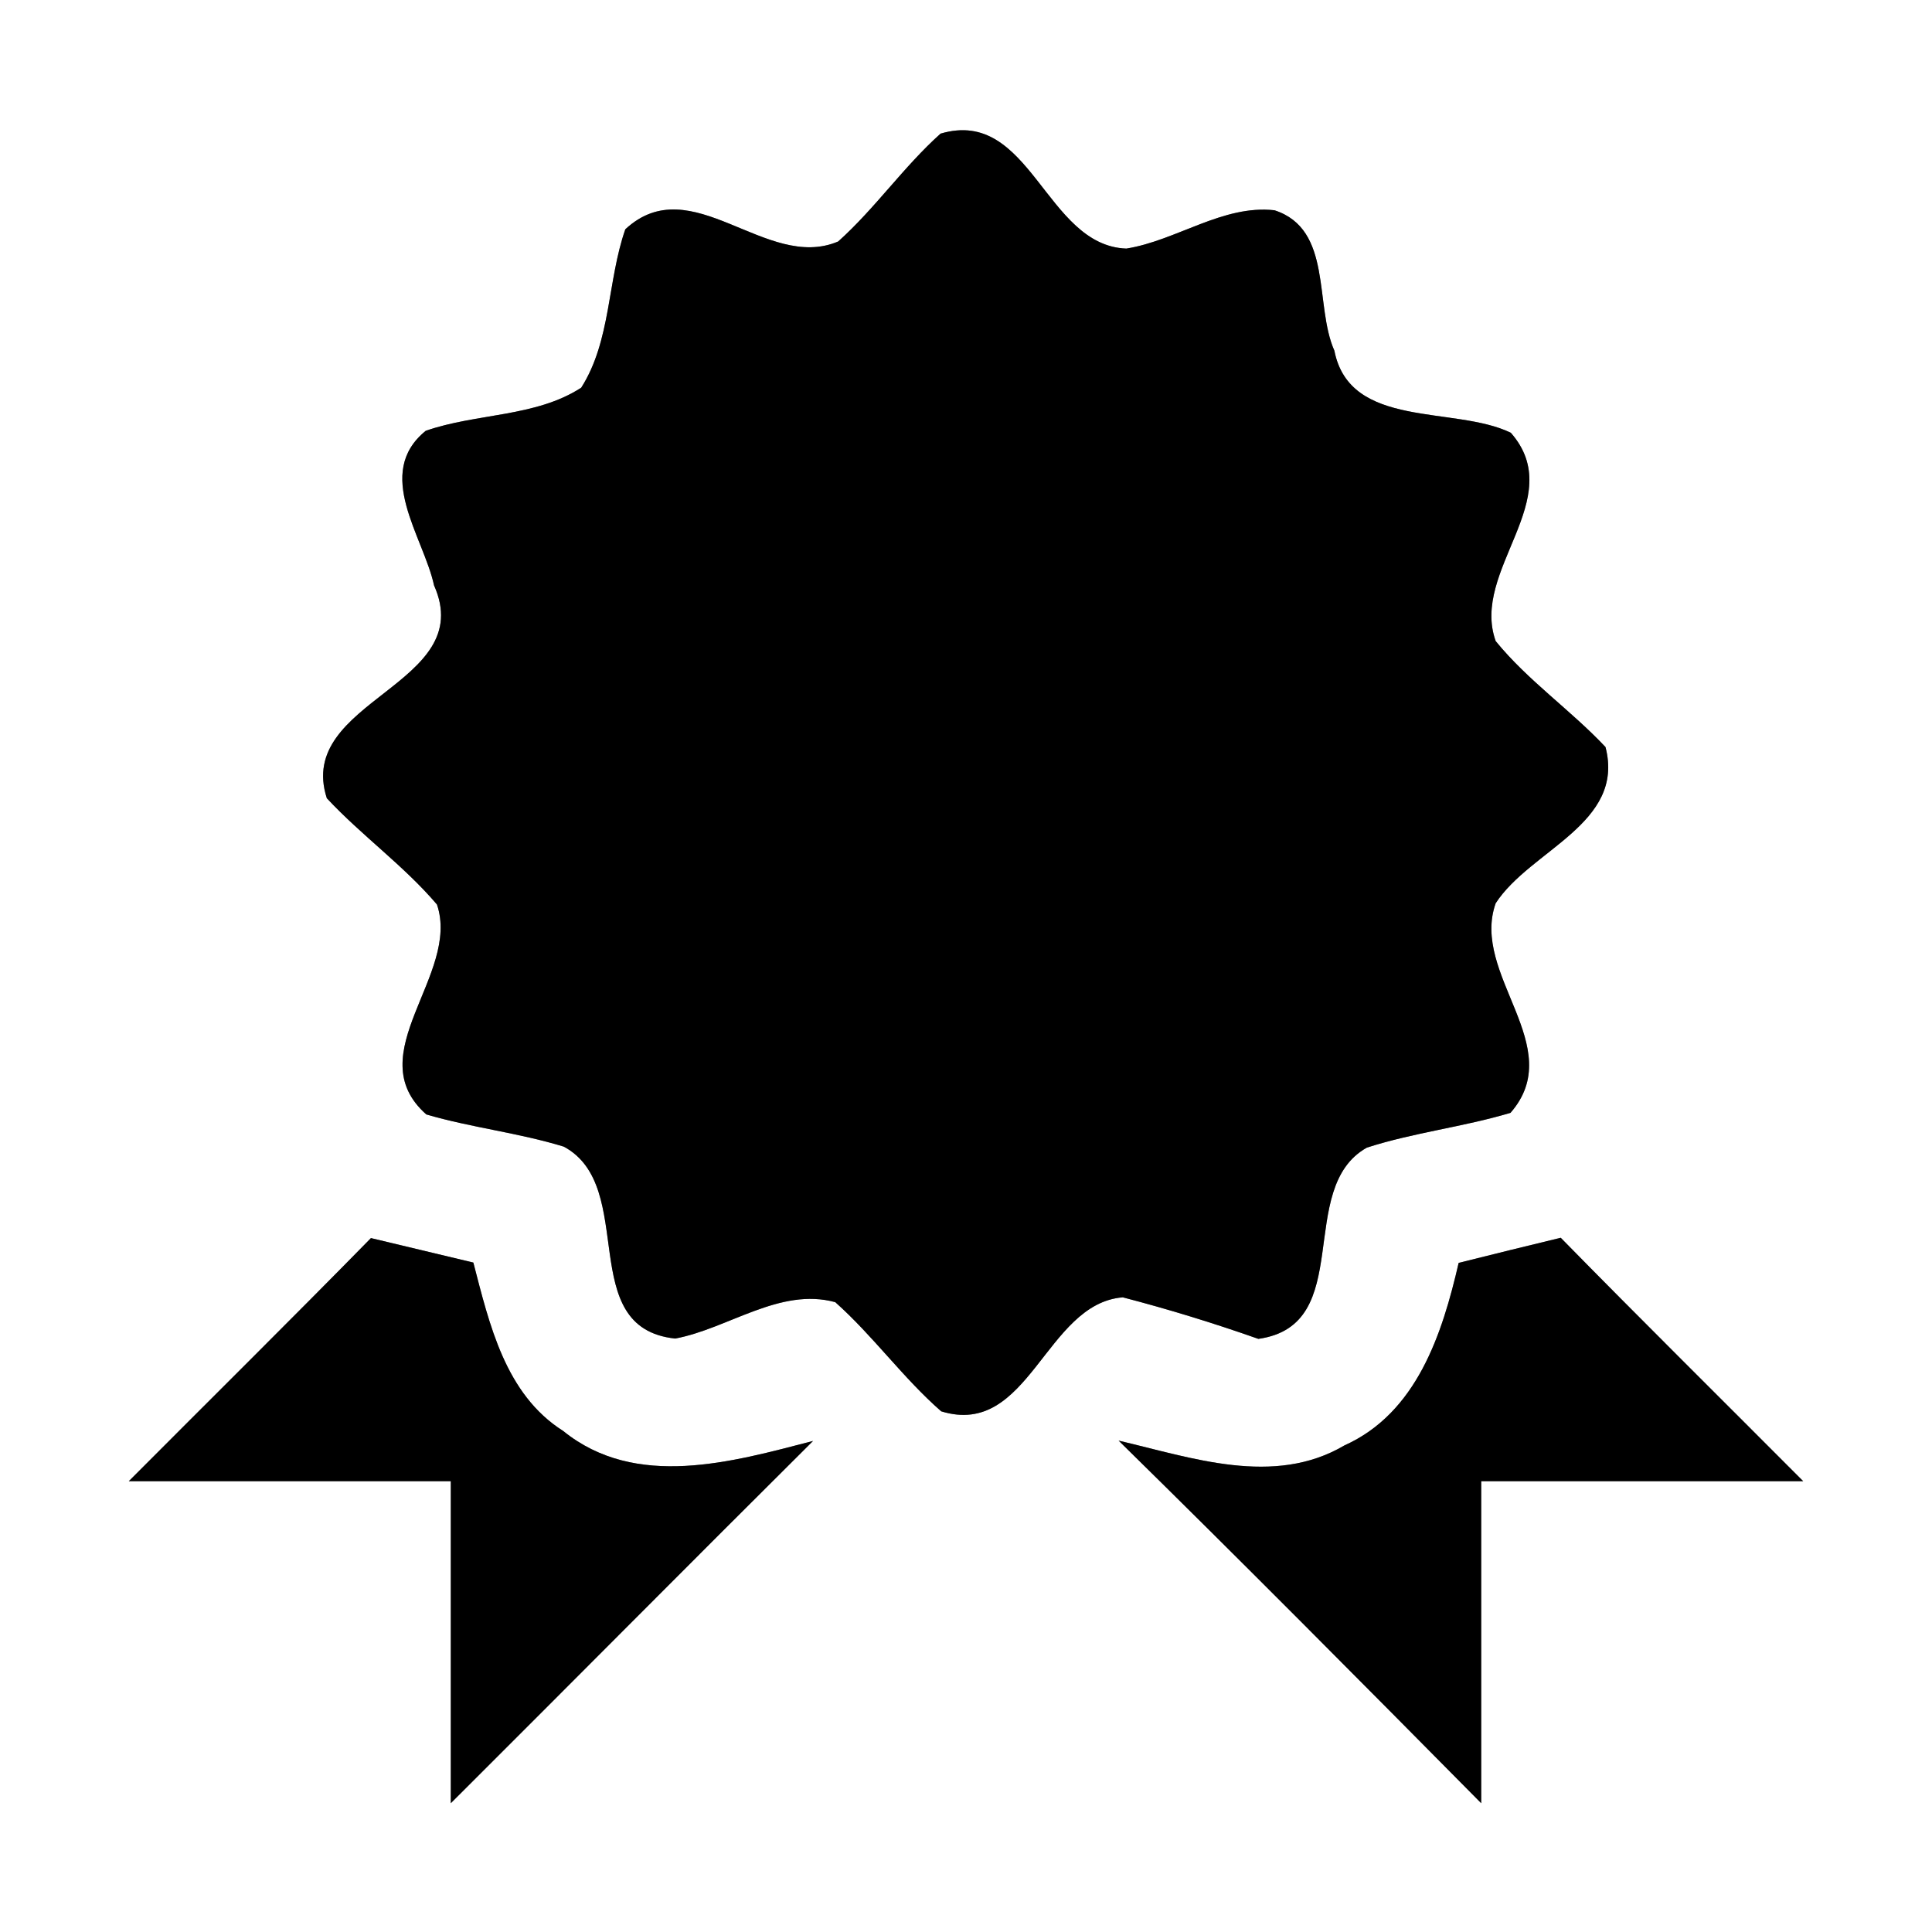 <?xml version="1.0" encoding="UTF-8" ?>
<!DOCTYPE svg PUBLIC "-//W3C//DTD SVG 1.1//EN" "http://www.w3.org/Graphics/SVG/1.1/DTD/svg11.dtd">
<svg width="60pt" height="60pt" viewBox="0 0 60 60" version="1.1" xmlns="http://www.w3.org/2000/svg">
<rect x="0" y="0" width="60" height="60" fill="#808080" stroke="none"/>
<g id="#ffffffff">
<path fill="#ffffff" opacity="1.00" d=" M 0.00 0.00 L 60.00 0.00 L 60.00 60.00 L 0.00 60.00 L 0.00 0.00 M 29.21 4.15 C 28.06 5.18 27.18 6.47 26.03 7.50 C 23.79 8.45 21.48 5.21 19.42 7.12 C 18.86 8.72 18.98 10.58 18.05 12.04 C 16.63 12.96 14.79 12.83 13.22 13.38 C 11.60 14.70 13.15 16.66 13.48 18.18 C 14.86 21.28 9.16 21.73 10.15 24.79 C 11.23 25.95 12.54 26.88 13.57 28.09 C 14.31 30.27 11.12 32.74 13.24 34.61 C 14.64 35.02 16.11 35.18 17.51 35.61 C 19.83 36.86 17.84 41.24 20.97 41.57 C 22.62 41.26 24.22 39.97 25.94 40.44 C 27.12 41.49 28.04 42.79 29.23 43.83 C 31.96 44.67 32.46 40.48 34.87 40.29 C 36.29 40.66 37.69 41.09 39.08 41.58 C 42.13 41.15 40.20 36.90 42.45 35.64 C 43.91 35.17 45.44 35.00 46.91 34.56 C 48.71 32.50 45.66 30.27 46.45 28.05 C 47.53 26.39 50.48 25.58 49.86 23.20 C 48.78 22.05 47.45 21.14 46.45 19.91 C 45.66 17.71 48.72 15.49 46.92 13.44 C 45.17 12.59 41.92 13.34 41.44 10.89 C 40.81 9.47 41.40 7.12 39.58 6.53 C 37.98 6.35 36.54 7.47 34.98 7.72 C 32.46 7.63 32.01 3.32 29.21 4.15 M 4.00 46.00 C 7.33 46.00 10.67 46.00 14.00 46.00 C 14.00 49.33 14.00 52.66 14.00 56.00 C 17.76 52.25 21.49 48.49 25.25 44.75 C 22.74 45.40 19.75 46.27 17.49 44.44 C 15.69 43.30 15.20 41.13 14.70 39.21 C 13.90 39.02 12.31 38.64 11.52 38.45 C 9.03 40.99 6.51 43.48 4.00 46.00 M 45.30 39.22 C 44.79 41.43 44.00 43.88 41.75 44.89 C 39.56 46.18 37.01 45.27 34.74 44.74 C 38.53 48.46 42.27 52.23 46.00 56.00 C 46.00 52.66 46.00 49.33 46.00 46.00 C 49.33 46.00 52.66 46.00 56.00 46.00 C 53.49 43.48 50.96 40.98 48.47 38.44 C 47.68 38.63 46.09 39.02 45.30 39.22 Z" />
</g>
<g id="#000000ff">
<path fill="#000000" opacity="1.00" d=" M 29.21 4.15 C 32.01 3.32 32.46 7.63 34.98 7.72 C 36.54 7.47 37.98 6.35 39.58 6.53 C 41.40 7.12 40.81 9.47 41.44 10.89 C 41.92 13.34 45.17 12.59 46.92 13.44 C 48.72 15.49 45.66 17.71 46.45 19.91 C 47.45 21.14 48.78 22.05 49.86 23.20 C 50.48 25.58 47.53 26.39 46.45 28.05 C 45.66 30.27 48.71 32.50 46.91 34.56 C 45.44 35.00 43.91 35.17 42.45 35.64 C 40.20 36.90 42.13 41.15 39.08 41.58 C 37.69 41.09 36.29 40.66 34.87 40.29 C 32.46 40.48 31.96 44.67 29.23 43.83 C 28.04 42.79 27.12 41.49 25.94 40.44 C 24.22 39.97 22.62 41.26 20.97 41.57 C 17.84 41.24 19.83 36.86 17.51 35.61 C 16.11 35.18 14.64 35.02 13.24 34.61 C 11.12 32.74 14.31 30.27 13.57 28.09 C 12.54 26.88 11.23 25.95 10.15 24.79 C 9.16 21.73 14.86 21.28 13.48 18.18 C 13.15 16.66 11.60 14.70 13.22 13.38 C 14.79 12.83 16.63 12.96 18.05 12.04 C 18.98 10.58 18.86 8.72 19.42 7.12 C 21.48 5.21 23.79 8.45 26.03 7.50 C 27.18 6.47 28.06 5.18 29.21 4.15 Z" />
<path fill="#000000" opacity="1.00" d=" M 4.00 46.00 C 6.51 43.48 9.03 40.99 11.52 38.45 C 12.31 38.64 13.90 39.02 14.70 39.21 C 15.20 41.13 15.69 43.30 17.49 44.44 C 19.75 46.27 22.74 45.40 25.25 44.75 C 21.49 48.49 17.76 52.25 14.00 56.00 C 14.00 52.66 14.00 49.33 14.00 46.00 C 10.67 46.00 7.33 46.00 4.00 46.00 Z" />
<path fill="#000000" opacity="1.00" d=" M 45.30 39.22 C 46.09 39.02 47.68 38.63 48.47 38.44 C 50.96 40.98 53.49 43.48 56.00 46.00 C 52.66 46.00 49.33 46.00 46.00 46.00 C 46.00 49.33 46.00 52.66 46.00 56.00 C 42.27 52.23 38.53 48.46 34.74 44.74 C 37.01 45.27 39.56 46.18 41.75 44.89 C 44.00 43.88 44.79 41.43 45.30 39.22 Z" />
</g>
</svg>
